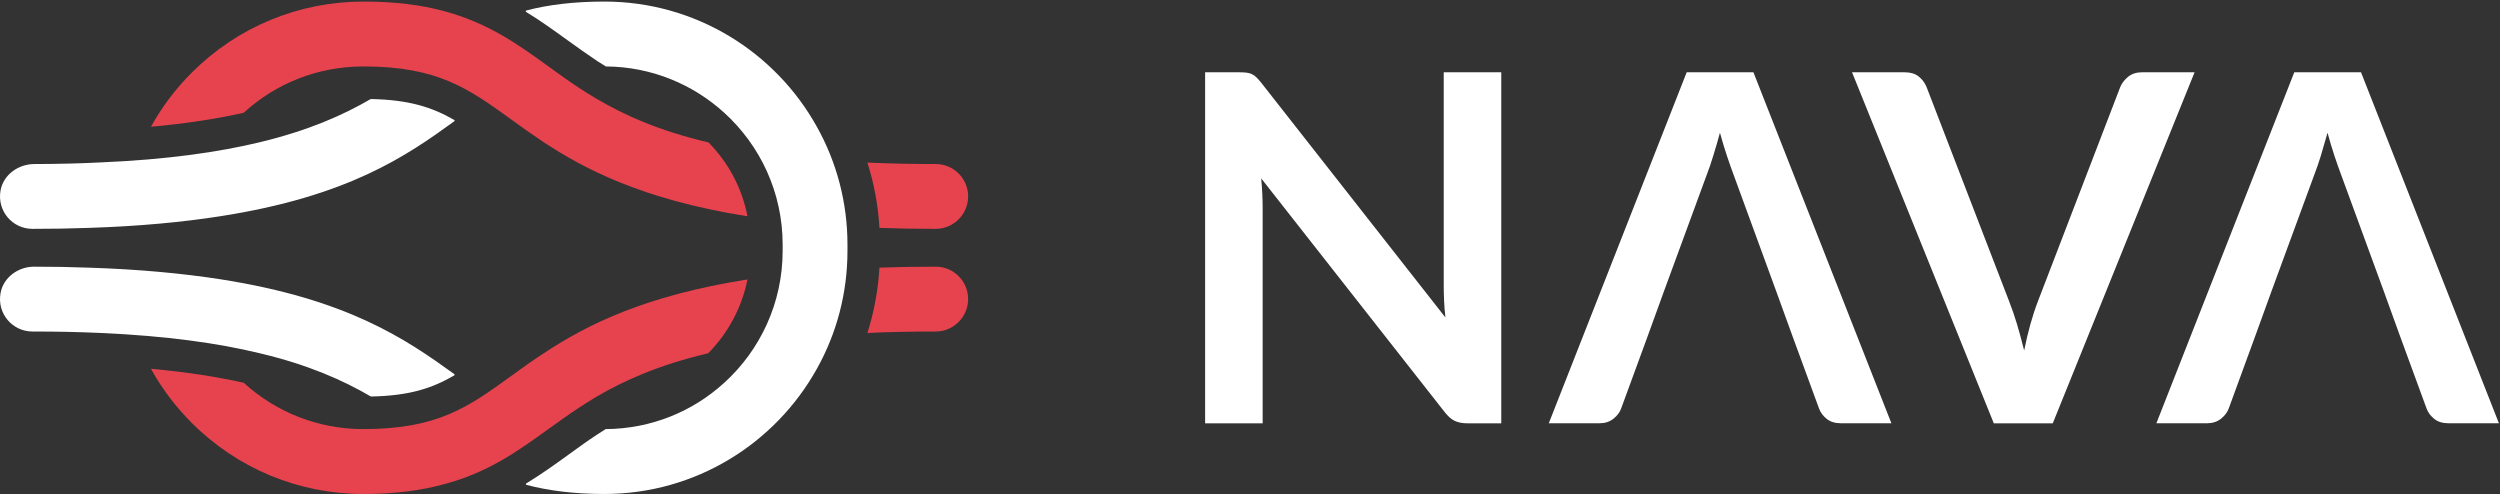 <svg xmlns="http://www.w3.org/2000/svg" viewBox="0 0 415 82" width="415" height="82">
	<rect x="0" y="0" width="415" height="82" fill="#333333" stroke="none"/>
	<defs>
		<clipPath clipPathUnits="userSpaceOnUse" id="cp1">
			<path d="M0 0L415 0L415 82L0 82Z" />
		</clipPath>
	</defs>
	<style>
		tspan { white-space:pre }
		.shp0 { fill: #e7434e } 
		.shp1 { fill: #ffffff } 
	</style>
	<g id="Page 1" clip-path="url(#cp1)">
		<path id="Path 1" class="shp0" d="M40.45 18.72C36.12 19.69 31.06 20.5 25.06 21.04C26.86 17.78 29.12 14.77 31.81 12.08C39.43 4.46 49.58 0.26 60.34 0.26C65.62 0.26 69.92 0.83 73.61 1.82C81.01 3.79 85.94 7.34 91.05 11.03C92.67 12.21 94.34 13.42 96.19 14.63C97.11 15.23 98.05 15.84 99.1 16.44C103.49 19.02 109.19 21.66 117.62 23.65C120.98 27.07 123.19 31.29 124.08 35.9C106.42 33.12 96.76 27.87 90.27 23.62C88.41 22.38 86.75 21.2 85.13 20.02C85 19.94 84.89 19.83 84.75 19.75C77.73 14.69 72.64 11.03 60.34 11.03L60.13 11.03C52.75 11.08 45.83 13.8 40.45 18.72ZM124.08 46.39C123.16 50.99 120.93 55.22 117.56 58.64C109.35 60.58 103.62 63.16 99.07 65.82C98.05 66.42 97.11 67.04 96.19 67.63C94.34 68.84 92.67 70.05 91.05 71.21C85.94 74.89 81.01 78.47 73.58 80.41C69.9 81.41 65.59 82 60.34 82C49.58 82 39.43 77.8 31.81 70.18C29.12 67.49 26.86 64.48 25.06 61.22C31.06 61.76 36.12 62.57 40.45 63.54C45.84 68.44 52.75 71.18 60.13 71.23L60.34 71.23C72.64 71.23 77.73 67.57 84.75 62.49C84.89 62.41 85 62.3 85.13 62.22C86.75 61.03 88.41 59.85 90.27 58.64C97.48 53.87 107.12 49.06 124.08 46.39ZM160.71 49.65C160.71 52.61 158.29 55.03 155.33 55.03C151.29 55.03 147.52 55.11 143.99 55.27C145.1 51.77 145.77 48.14 145.99 44.43C148.95 44.32 152.04 44.27 155.33 44.27C158.29 44.27 160.71 46.66 160.71 49.65ZM145.99 37.83C145.77 34.12 145.1 30.48 143.99 26.99C147.6 27.15 151.37 27.23 155.33 27.23C158.29 27.23 160.71 29.62 160.71 32.61C160.71 35.57 158.29 37.99 155.33 37.99C152.07 37.99 148.97 37.94 145.99 37.83Z" />
		<path id="Path 2" class="shp1" d="M0.09 31.61C0.57 28.99 3.06 27.23 5.72 27.23C9.63 27.22 13.29 27.14 16.69 26.96C27.7 26.5 36.25 25.26 43.09 23.62C51.23 21.66 56.95 19.11 61.52 16.45C61.54 16.44 61.57 16.44 61.59 16.44C67.87 16.57 71.67 17.77 75.4 19.91C75.48 19.96 75.49 20.08 75.41 20.13C67.43 25.92 57.8 32.58 36.6 35.89C30.39 36.86 23.17 37.56 14.7 37.83C11.74 37.94 8.64 37.99 5.38 37.99C2.06 37.99 -0.52 35 0.09 31.61ZM36.6 46.36C57.8 49.68 67.42 56.34 75.41 62.1C75.49 62.15 75.48 62.27 75.4 62.32C71.67 64.49 67.9 65.69 61.62 65.82C61.59 65.83 61.57 65.82 61.55 65.81C56.98 63.15 51.25 60.57 43.12 58.64C36.25 56.97 27.7 55.76 16.69 55.27C13.19 55.11 9.42 55.03 5.38 55.03C2.07 55.03 -0.52 52.05 0.09 48.66C0.55 46.05 3.03 44.26 5.67 44.27C8.82 44.27 11.82 44.32 14.7 44.43C23.17 44.7 30.39 45.4 36.6 46.36ZM140.68 40.61L140.68 41.63C140.68 48.73 138.85 55.41 135.6 61.22C128.71 73.6 115.49 82 100.34 82C95.23 82 91.01 81.44 87.39 80.49C87.28 80.46 87.26 80.31 87.36 80.25C89.79 78.76 92.02 77.18 94.2 75.6C95.76 74.46 97.38 73.28 99.15 72.12C99.61 71.83 100.07 71.53 100.55 71.23C108.12 71.18 115.01 68.3 120.2 63.56L120.23 63.54C126.18 58.13 129.92 50.3 129.92 41.63L129.92 40.61C129.92 31.94 126.18 24.13 120.23 18.72C115.03 13.99 108.14 11.08 100.58 11.03C100.07 10.73 99.61 10.43 99.15 10.14C97.38 8.95 95.76 7.8 94.2 6.67C91.99 5.08 89.78 3.47 87.33 1.98C87.24 1.92 87.25 1.77 87.36 1.74C90.98 0.8 95.2 0.26 100.34 0.26C115.49 0.26 128.73 8.66 135.6 21.04C138.85 26.85 140.68 33.53 140.68 40.61ZM206.94 12.06C207.26 12.1 207.55 12.18 207.8 12.3C208.06 12.42 208.31 12.59 208.55 12.82C208.79 13.05 209.06 13.35 209.36 13.73L239.94 52.7C239.83 51.76 239.76 50.84 239.72 49.94C239.68 49.04 239.66 48.2 239.66 47.42L239.66 12L249.21 12L249.21 70.27L243.61 70.27C242.75 70.27 242.04 70.13 241.47 69.86C240.91 69.59 240.36 69.11 239.82 68.41L209.36 29.61C209.44 30.47 209.5 31.32 209.54 32.16C209.58 33.01 209.6 33.78 209.6 34.48L209.6 70.27L200.05 70.27L200.05 12L205.73 12C206.21 12 206.62 12.02 206.94 12.06ZM294.82 48.26L287.73 28.88C287.41 28.02 287.05 27.01 286.66 25.84C286.27 24.67 285.89 23.4 285.51 22.03C285.14 23.4 284.77 24.67 284.4 25.86C284.04 27.04 283.69 28.07 283.34 28.96L276.25 48.26L273.47 55.92L269.11 67.81C268.9 68.42 268.48 68.99 267.84 69.5C267.21 70.01 266.44 70.26 265.53 70.26L257.1 70.26L279.99 12L291.07 12L313.97 70.26L305.58 70.26C304.64 70.26 303.87 70.03 303.27 69.56C302.66 69.09 302.22 68.51 301.96 67.81L297.6 55.92L294.82 48.26ZM395.68 48.26L388.58 28.88C388.26 28.02 387.9 27.01 387.51 25.84C387.12 24.67 386.74 23.4 386.37 22.03C385.99 23.4 385.62 24.67 385.26 25.86C384.89 27.04 384.54 28.07 384.19 28.96L377.1 48.26L374.32 55.92L369.97 67.81C369.75 68.42 369.33 68.99 368.7 69.5C368.06 70.01 367.29 70.26 366.38 70.26L357.96 70.26L380.85 12L391.93 12L414.82 70.26L406.43 70.26C405.49 70.26 404.72 70.03 404.12 69.56C403.51 69.09 403.07 68.51 402.81 67.81L398.45 55.92L395.68 48.26ZM307.44 12L316.18 12C317.12 12 317.89 12.22 318.48 12.68C319.07 13.14 319.51 13.73 319.81 14.45L333.51 50C333.97 51.15 334.4 52.42 334.82 53.8C335.23 55.19 335.63 56.64 336.01 58.18C336.63 55.09 337.39 52.36 338.3 50L351.96 14.45C352.21 13.84 352.64 13.27 353.25 12.76C353.87 12.25 354.64 12 355.55 12L364.3 12L340.76 70.27L330.97 70.27L307.44 12Z" />
	</g>
</svg>